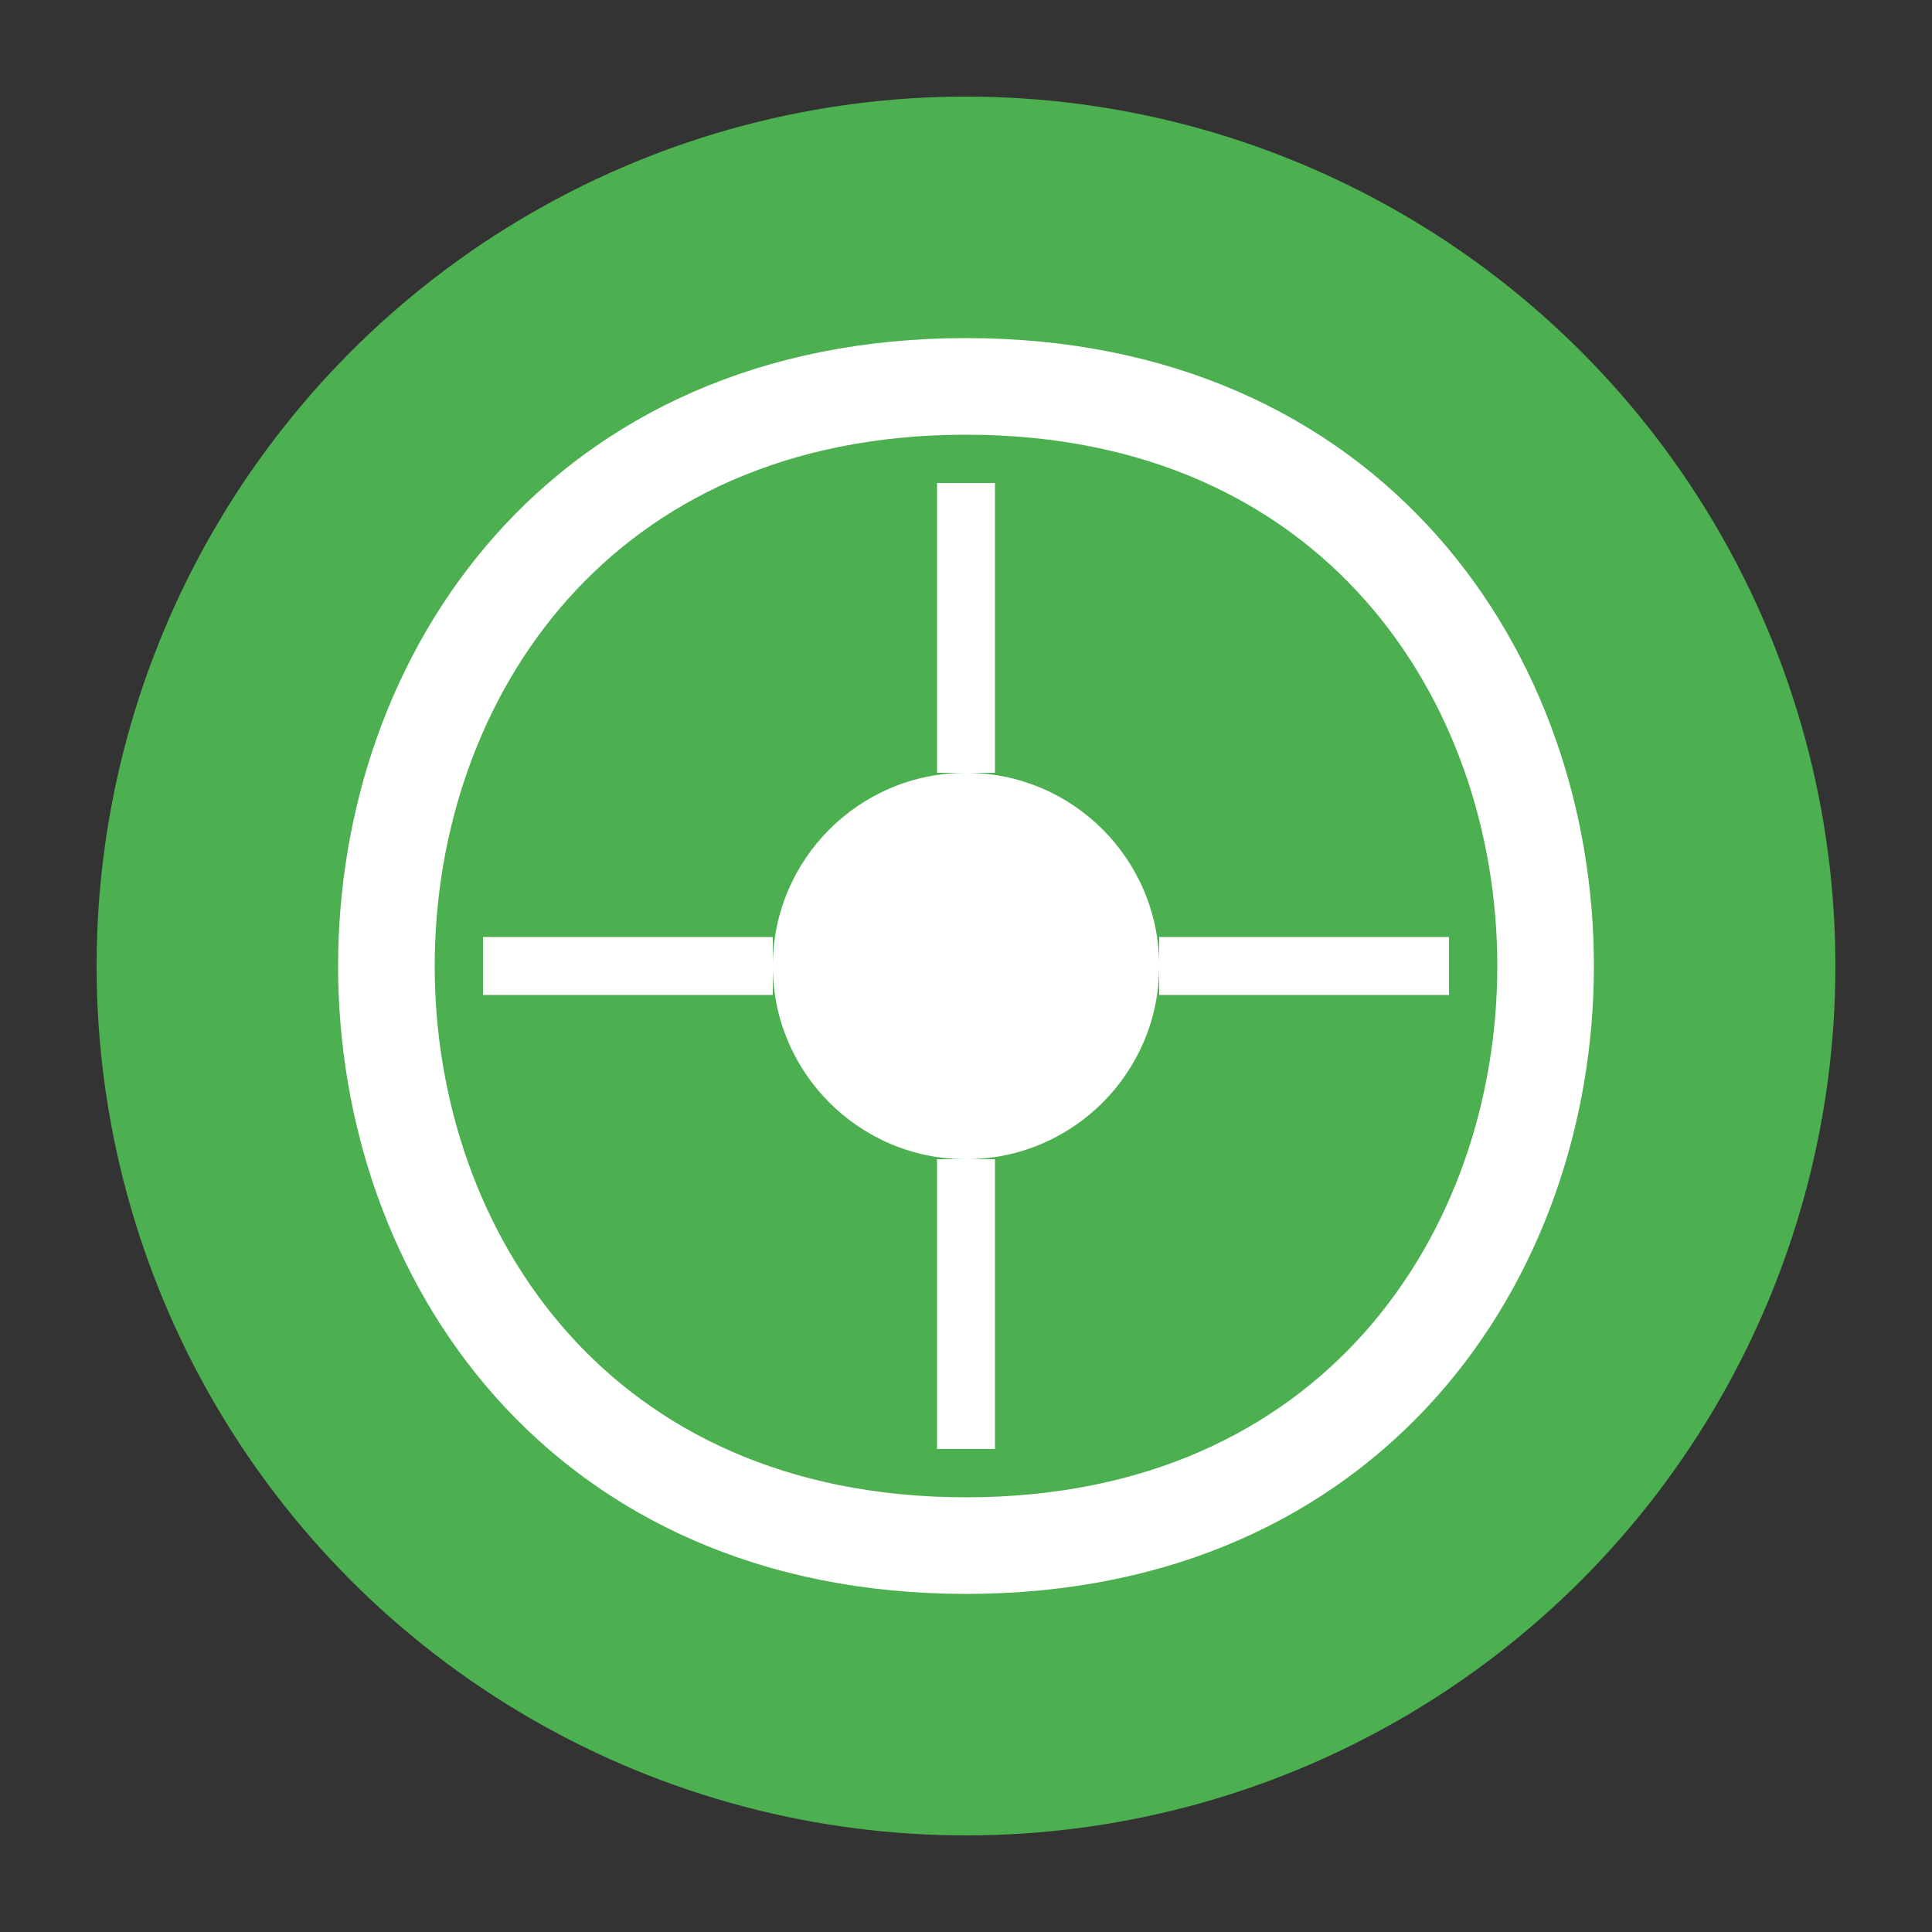 <svg xmlns="http://www.w3.org/2000/svg" viewBox="0 0 100 100" width="100" height="100">
  <rect x="0" y="0" width="100" height="100" fill="#333333" stroke="none"/>
  <circle cx="50" cy="50" r="45" fill="#4CAF50"/>
  <path d="M50 20 C 30 20, 20 35, 20 50 C 20 65, 30 80, 50 80 C 70 80, 80 65, 80 50 C 80 35, 70 20, 50 20 Z" fill="none" stroke="white" stroke-width="5"/>
  <circle cx="50" cy="50" r="10" fill="white"/>
  <path d="M50 40 L 50 25 M 40 50 L 25 50 M 60 50 L 75 50 M 50 60 L 50 75" stroke="white" stroke-width="3"/>
</svg>